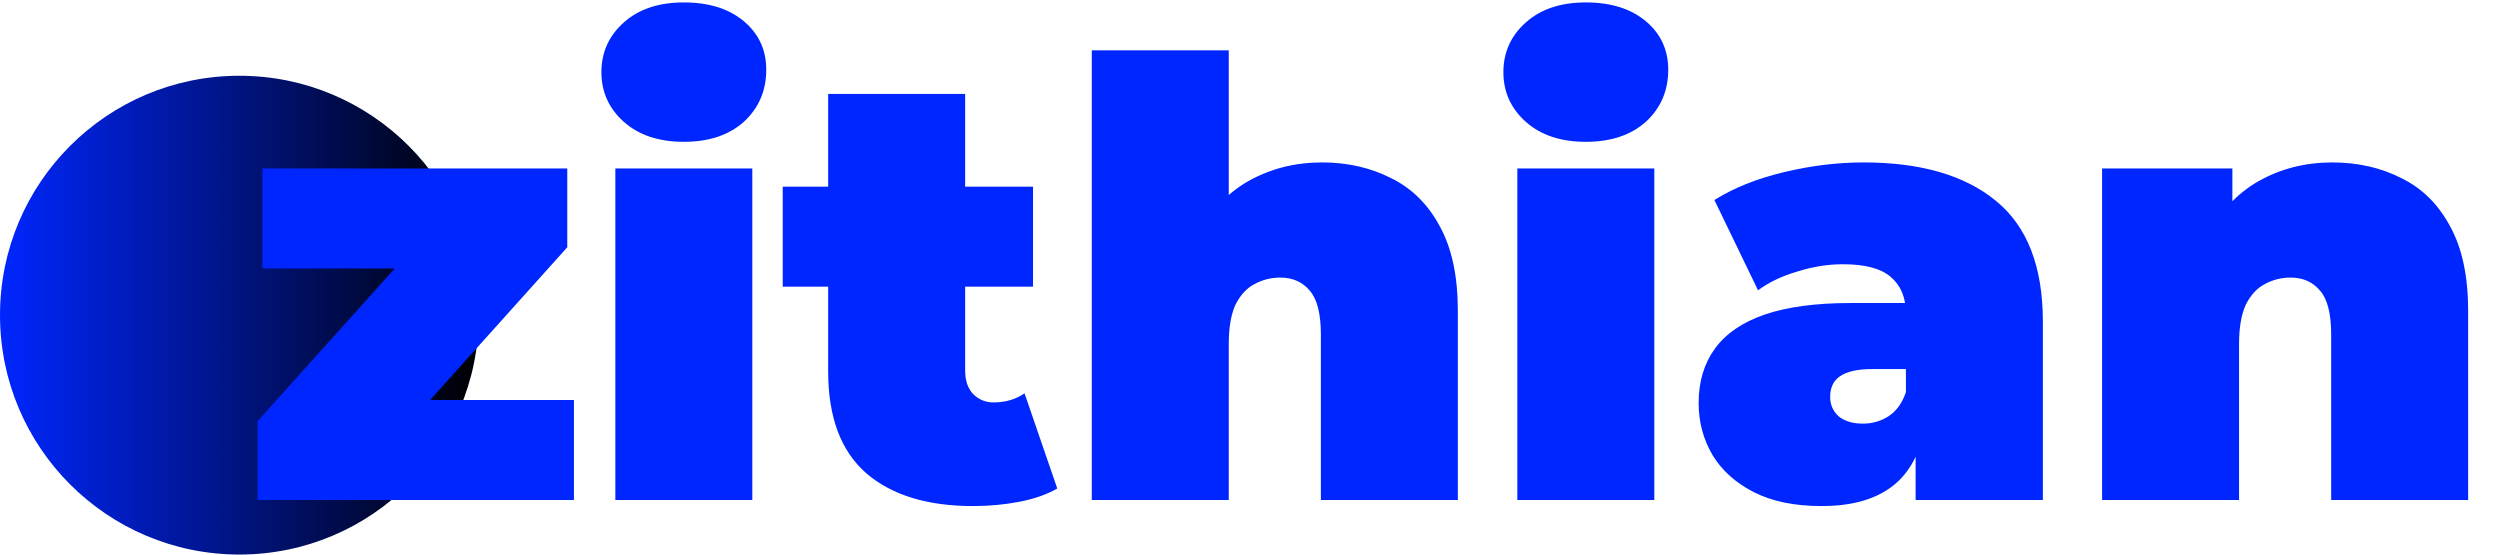 <svg width="825" height="183" viewBox="0 0 825 183" fill="none" xmlns="http://www.w3.org/2000/svg">
<circle cx="79" cy="104" r="79" fill="url(#paint0_linear_18_56)"/>
<path d="M85 165V139L143.2 74.2L150.6 88.6H86.6V55.6H187.2V81.6L129 146.4L121.6 132H189.4V165H85ZM203.063 165V55.6H248.263V165H203.063ZM225.663 46.8C217.396 46.8 210.796 44.6 205.863 40.2C200.929 35.8 198.463 30.333 198.463 23.8C198.463 17.267 200.929 11.8 205.863 7.4C210.796 3 217.396 0.8 225.663 0.8C233.929 0.8 240.529 2.867 245.463 7C250.396 11.133 252.863 16.467 252.863 23C252.863 29.933 250.396 35.667 245.463 40.2C240.529 44.6 233.929 46.8 225.663 46.8ZM321.097 167C306.03 167 294.297 163.4 285.897 156.2C277.497 148.867 273.297 137.667 273.297 122.6V31H318.497V122.2C318.497 125.533 319.364 128.133 321.097 130C322.964 131.867 325.23 132.8 327.897 132.8C331.764 132.8 335.164 131.8 338.097 129.8L348.897 161.2C345.43 163.2 341.23 164.667 336.297 165.6C331.497 166.533 326.43 167 321.097 167ZM258.297 94.6V61.6H340.897V94.6H258.297ZM436.289 53.6C444.689 53.6 452.289 55.333 459.089 58.8C465.889 62.133 471.222 67.4 475.089 74.6C479.089 81.8 481.089 91.133 481.089 102.6V165H435.889V110.4C435.889 103.6 434.689 98.8 432.289 96C429.889 93.067 426.622 91.6 422.489 91.6C419.422 91.6 416.556 92.333 413.889 93.8C411.356 95.133 409.289 97.4 407.689 100.6C406.222 103.8 405.489 108.133 405.489 113.6V165H360.289V16.6H405.489V87.6L394.689 78.4C398.956 70.133 404.689 63.933 411.889 59.8C419.222 55.667 427.356 53.6 436.289 53.6ZM500.719 165V55.6H545.919V165H500.719ZM523.319 46.8C515.052 46.8 508.452 44.6 503.519 40.2C498.585 35.8 496.119 30.333 496.119 23.8C496.119 17.267 498.585 11.8 503.519 7.4C508.452 3 515.052 0.8 523.319 0.8C531.585 0.8 538.185 2.867 543.119 7C548.052 11.133 550.519 16.467 550.519 23C550.519 29.933 548.052 35.667 543.119 40.2C538.185 44.6 531.585 46.8 523.319 46.8ZM632.153 165V145.6L628.953 140.4V103.6C628.953 98.267 627.286 94.2 623.953 91.4C620.753 88.6 615.486 87.2 608.153 87.2C603.22 87.2 598.22 88 593.153 89.6C588.086 91.067 583.753 93.133 580.153 95.8L565.753 66C572.153 62 579.82 58.933 588.753 56.8C597.686 54.667 606.42 53.6 614.953 53.6C633.753 53.6 648.286 57.8 658.553 66.2C668.953 74.6 674.153 87.933 674.153 106.2V165H632.153ZM601.153 167C592.22 167 584.753 165.467 578.753 162.4C572.753 159.333 568.22 155.267 565.153 150.2C562.086 145 560.553 139.267 560.553 133C560.553 125.933 562.353 119.933 565.953 115C569.553 110.067 575.02 106.333 582.353 103.8C589.82 101.267 599.22 100 610.553 100H633.353V121.8H617.753C612.953 121.8 609.42 122.6 607.153 124.2C605.02 125.667 603.953 127.933 603.953 131C603.953 133.533 604.886 135.667 606.753 137.4C608.753 139 611.42 139.8 614.753 139.8C617.82 139.8 620.62 139 623.153 137.4C625.82 135.667 627.753 133 628.953 129.4L634.753 142.8C633.02 150.933 629.353 157 623.753 161C618.153 165 610.62 167 601.153 167ZM769.688 53.6C778.088 53.6 785.688 55.333 792.488 58.8C799.288 62.133 804.621 67.4 808.488 74.6C812.488 81.8 814.488 91.133 814.488 102.6V165H769.288V110.4C769.288 103.6 768.088 98.8 765.688 96C763.288 93.067 760.021 91.6 755.888 91.6C752.821 91.6 749.954 92.333 747.288 93.8C744.754 95.133 742.688 97.4 741.088 100.6C739.621 103.8 738.888 108.133 738.888 113.6V165H693.688V55.6H736.688V87.6L728.088 78.4C732.354 70.133 738.088 63.933 745.288 59.8C752.621 55.667 760.754 53.6 769.688 53.6Z" fill="#0026FF"/>
<defs>
<linearGradient id="paint0_linear_18_56" x1="158" y1="104" x2="0" y2="104" gradientUnits="userSpaceOnUse">
<stop/>
<stop offset="1" stop-color="#0026FF"/>
</linearGradient>
</defs>
</svg>
